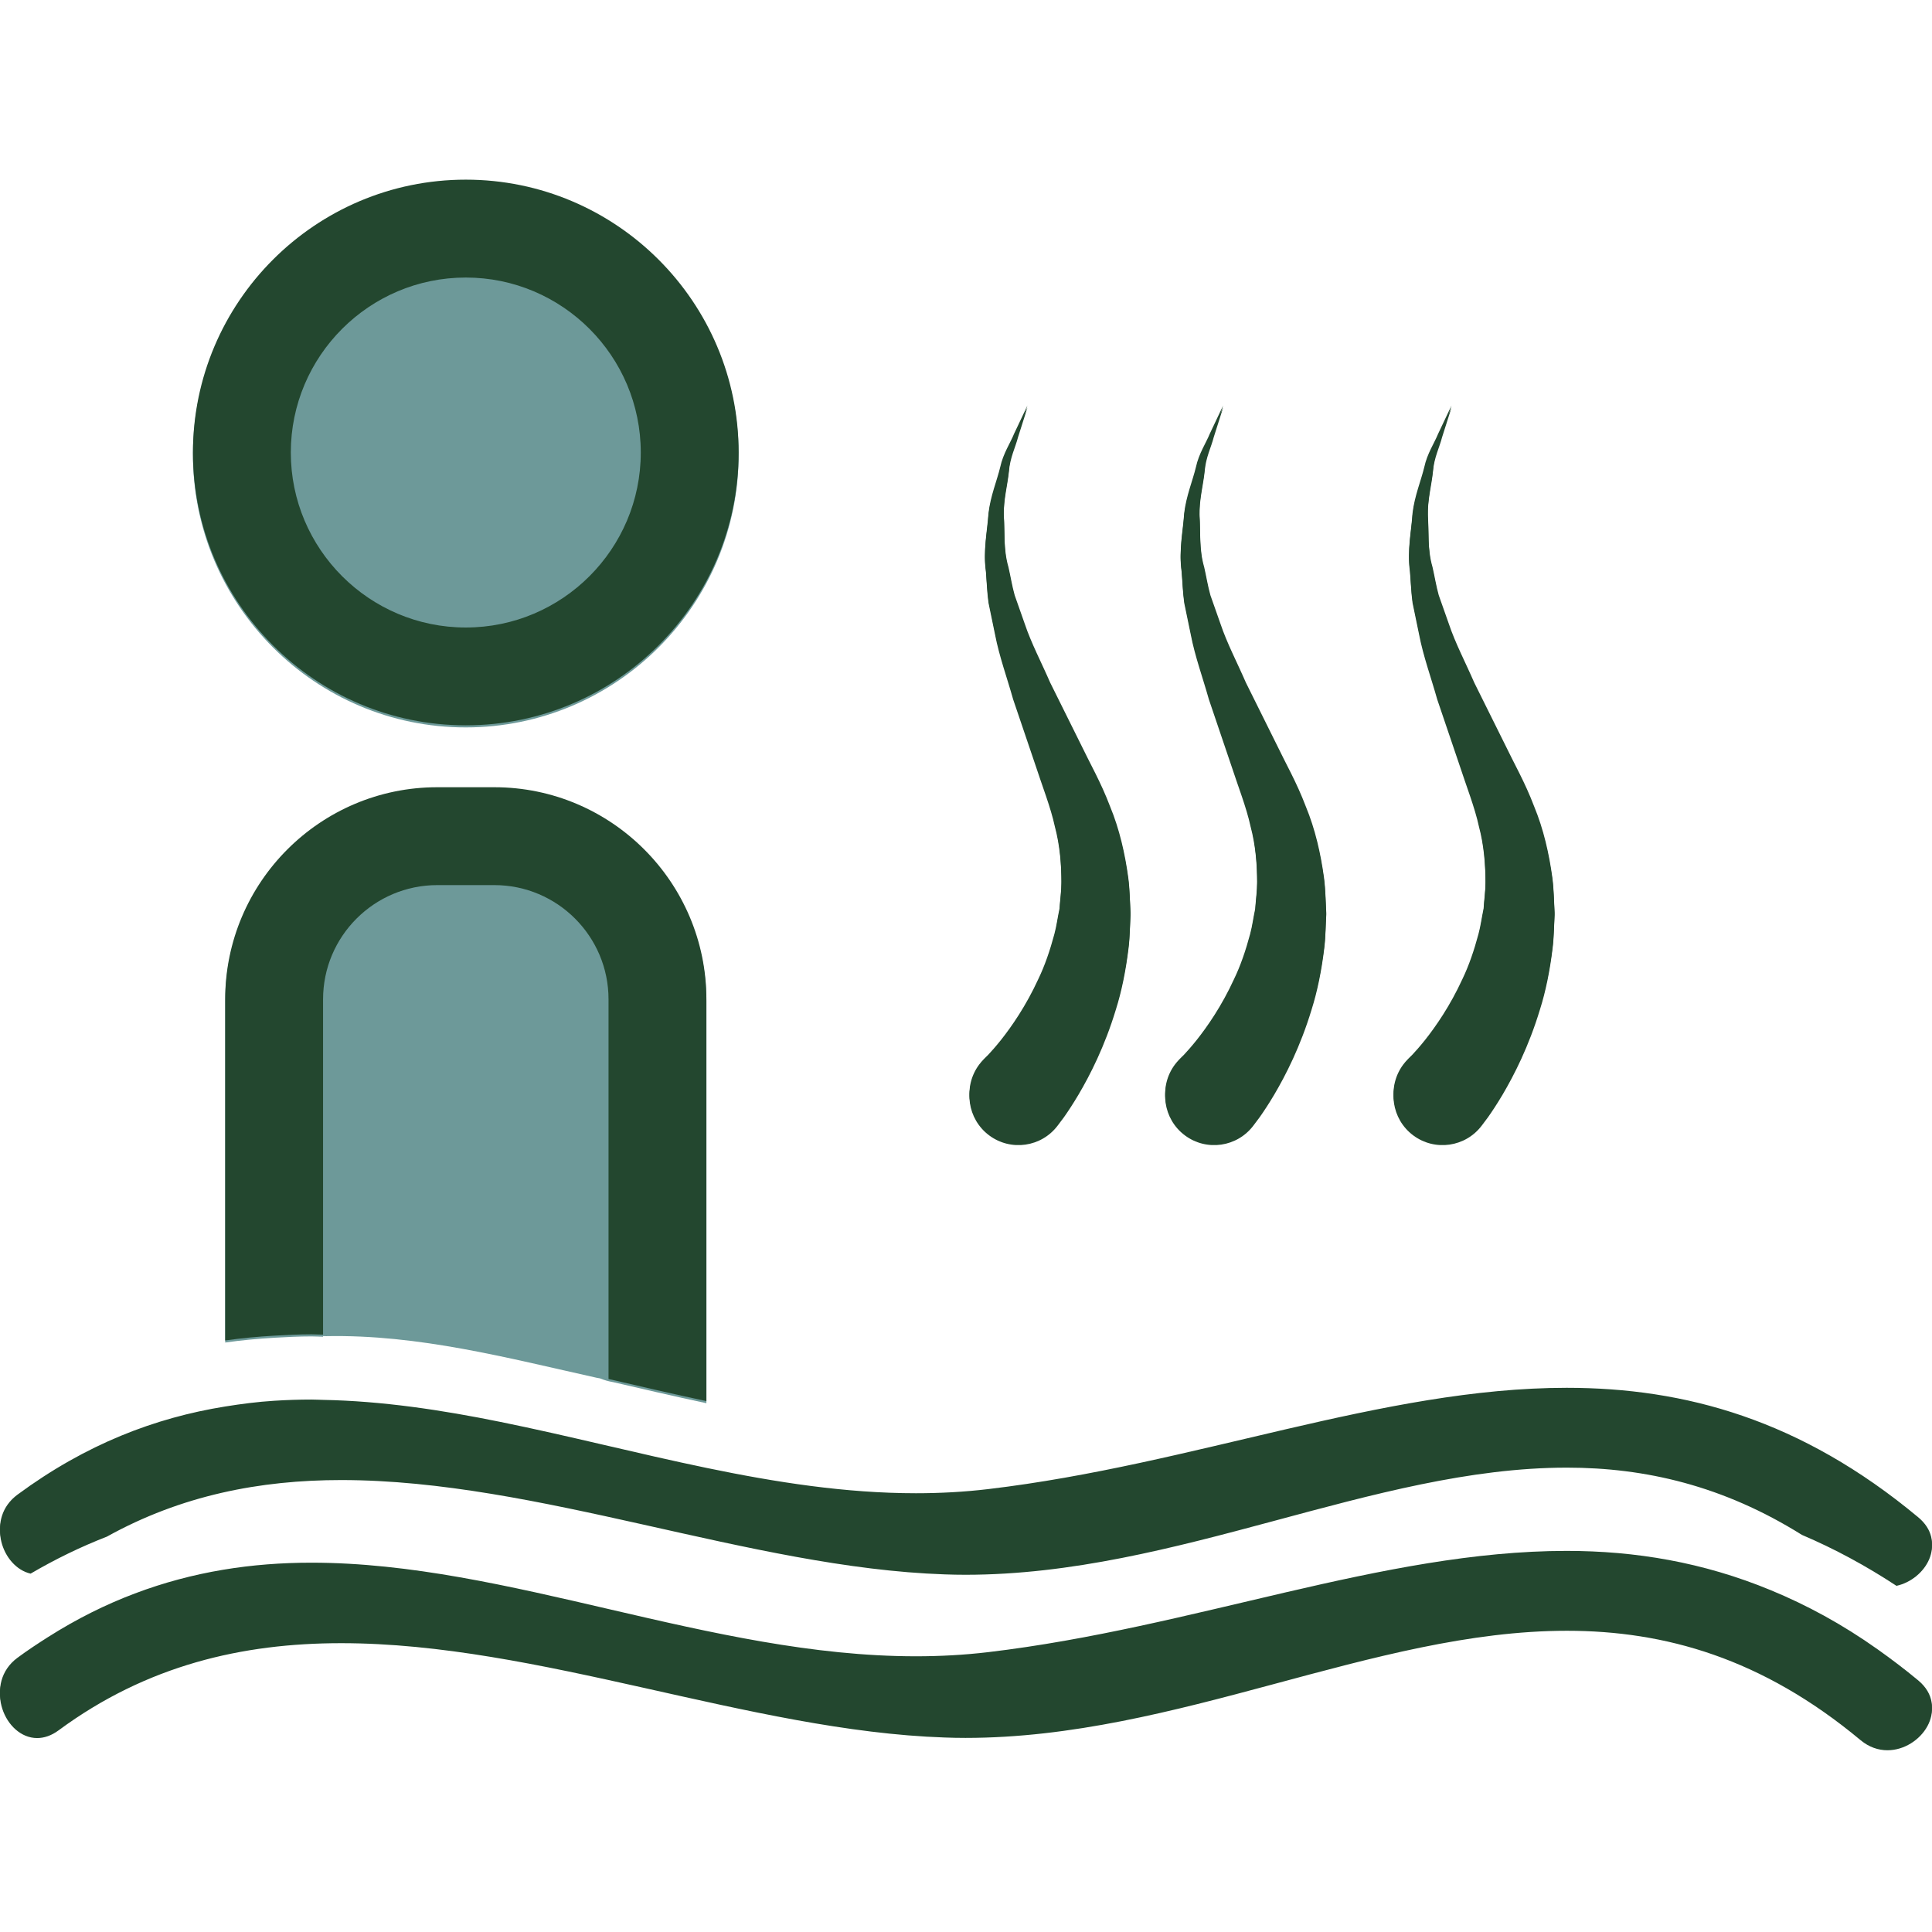 <?xml version="1.0" encoding="utf-8"?>
<!-- Generator: Adobe Illustrator 16.0.0, SVG Export Plug-In . SVG Version: 6.00 Build 0)  -->
<!DOCTYPE svg PUBLIC "-//W3C//DTD SVG 1.0//EN" "http://www.w3.org/TR/2001/REC-SVG-20010904/DTD/svg10.dtd">
<svg version="1.0" id="Capa_1" xmlns="http://www.w3.org/2000/svg" xmlns:xlink="http://www.w3.org/1999/xlink" x="0px" y="0px"
	 width="307.947px" height="307.947px" viewBox="0 0 307.947 307.947" enable-background="new 0 0 307.947 307.947"
	 xml:space="preserve">
<g>
	<path fill="#6D9999" d="M74.243,28.969c-23.979,0-43.49,19.51-43.49,43.489s19.511,43.487,43.49,43.487
		c23.98,0,43.49-19.509,43.49-43.487C117.733,48.479,98.224,28.969,74.243,28.969z"/>
	<path fill="#6D9999" d="M78.793,125.811h-9.1c-18.636,0-33.799,15.163-33.799,33.799v54.382c2.554-0.366,5.159-0.609,7.8-0.763
		c1.965-0.111,3.936-0.214,5.949-0.214c0.62,0,1.229,0.041,1.851,0.051v-0.106c0.161,0.003,0.314,0.017,0.479,0.014
		c14.781-0.293,28.859,3.463,43.175,6.643c0.164,0.036,0.322,0.057,0.482,0.084c0.646,0.271,1.348,0.475,2.104,0.604
		c0.475,0.109,0.95,0.218,1.426,0.328c1.894,0.438,3.765,0.873,5.631,1.301c2.62,0.601,5.215,1.173,7.8,1.728v-64.05
		C112.592,140.974,97.43,125.811,78.793,125.811z"/>
	<path fill="#23472F" d="M4.878,250.826c3.94-2.307,7.985-4.274,12.157-5.896c11.865-6.586,24.417-9.02,37.353-9.02
		c31.479,0,65.133,13.979,96.187,15.035c1.107,0.041,2.219,0.062,3.321,0.062c33.756,0,64.96-17.076,95.857-17.076
		c12.487,0,24.93,2.88,37.461,10.72c5.176,2.204,10.191,4.91,15.071,8.12c4.661-1.031,8.089-6.744,3.473-10.588
		c-18.707-15.584-37.216-20.643-56.045-20.643c-29.311,0-59.382,12.253-92.191,16.144c-3.852,0.457-7.691,0.66-11.53,0.66
		c-22.353,0-44.432-6.946-66.184-11.359c-9.503-1.93-18.948-3.347-28.317-3.521c-0.62-0.01-1.231-0.051-1.851-0.051
		c-1.985,0-3.971,0.065-5.949,0.192c-2.605,0.162-5.205,0.498-7.8,0.914c-11.135,1.787-22.168,5.981-33.1,14.046
		C-2.32,242.34,0.328,249.78,4.878,250.826z"/>
	<path fill="#23472F" d="M5.921,277.034c1.094,0,2.264-0.371,3.438-1.244c14.061-10.369,29.272-13.879,45.024-13.879
		c31.479,0,65.135,13.979,96.188,15.035c1.107,0.041,2.219,0.063,3.321,0.063c33.756,0,64.96-17.076,95.857-17.076
		c15.597,0,31.1,4.347,46.819,17.441c1.354,1.127,2.844,1.604,4.28,1.604c5.325,0,9.986-6.569,4.903-10.801
		c-2.15-1.792-4.301-3.407-6.441-4.932c-5.692-4.042-11.37-7.1-17.054-9.445c-10.812-4.474-21.627-6.266-32.55-6.266
		c-29.311,0-59.382,12.248-92.191,16.138c-3.852,0.457-7.691,0.66-11.53,0.66c-32.763,0-64.94-14.919-96.354-14.919
		c-9.458,0-18.844,1.396-28.155,4.915c-4.634,1.747-9.245,4.037-13.845,6.957c-1.615,1.029-3.229,2.087-4.842,3.279
		C-2.704,268.629,0.75,277.034,5.921,277.034z"/>
	<path fill="#23472F" d="M168.059,149.215c-0.7,2.61-1.523,5.027-2.556,7.165c-1.976,4.308-4.274,7.593-5.959,9.721
		c-0.851,1.065-1.543,1.833-2.006,2.33c-0.432,0.438-0.665,0.659-0.665,0.659l-0.094,0.098c-0.249,0.259-0.49,0.533-0.708,0.828
		c-2.583,3.463-1.876,8.357,1.582,10.947c3.463,2.591,8.359,1.879,10.948-1.573c0,0,0.351-0.469,1.001-1.336
		c0.584-0.827,1.391-2.036,2.313-3.591c1.828-3.099,4.164-7.657,5.941-13.526c0.924-2.915,1.584-6.194,2.011-9.69
		c0.226-1.742,0.226-3.578,0.33-5.414c-0.104-1.855-0.117-3.75-0.365-5.646c-0.519-3.795-1.387-7.67-2.898-11.321
		c-1.457-3.841-3.168-6.778-4.758-10.092c-1.609-3.229-3.209-6.459-4.788-9.641c-1.376-3.177-3.019-6.281-4.05-9.363
		c-0.548-1.552-1.086-3.074-1.607-4.563c-0.422-1.509-0.655-3.01-0.99-4.472c-0.851-2.923-0.556-5.756-0.751-8.396
		c-0.063-2.645,0.612-5.016,0.825-7.184c0.167-2.198,1.063-3.92,1.445-5.448c0.952-3.018,1.508-4.743,1.508-4.743
		s-0.776,1.638-2.133,4.504c-0.587,1.471-1.734,3.12-2.209,5.319c-0.52,2.164-1.544,4.561-1.866,7.327
		c-0.179,2.761-0.874,5.841-0.412,9.036c0.137,1.603,0.183,3.291,0.417,4.973c0.343,1.651,0.692,3.338,1.046,5.056
		c0.67,3.474,1.891,6.794,2.882,10.315c1.152,3.39,2.315,6.827,3.483,10.271c1.102,3.39,2.519,6.986,3.151,9.952
		c0.822,3.072,1.053,6.171,1.063,9.11c-0.006,1.47-0.224,2.92-0.313,4.32C168.576,146.547,168.414,147.911,168.059,149.215z"/>
	<path fill="#23472F" d="M199.258,149.215c-0.699,2.61-1.521,5.027-2.555,7.165c-1.975,4.308-4.273,7.593-5.961,9.721
		c-0.849,1.065-1.544,1.833-2.006,2.33c-0.432,0.438-0.665,0.659-0.665,0.659l-0.092,0.098c-0.249,0.259-0.492,0.533-0.711,0.828
		c-2.58,3.463-1.874,8.357,1.584,10.947c3.464,2.591,8.356,1.879,10.946-1.573c0,0,0.353-0.469,1.001-1.336
		c0.584-0.827,1.393-2.036,2.315-3.591c1.828-3.099,4.164-7.657,5.941-13.526c0.924-2.915,1.584-6.194,2.011-9.69
		c0.223-1.742,0.223-3.578,0.33-5.414c-0.107-1.855-0.117-3.75-0.366-5.646c-0.518-3.795-1.386-7.67-2.899-11.321
		c-1.457-3.841-3.168-6.778-4.758-10.092c-1.607-3.229-3.209-6.459-4.789-9.641c-1.376-3.177-3.016-6.281-4.047-9.363
		c-0.548-1.552-1.086-3.074-1.607-4.563c-0.424-1.509-0.655-3.01-0.99-4.472c-0.854-2.923-0.561-5.756-0.752-8.396
		c-0.065-2.645,0.607-5.016,0.823-7.184c0.167-2.198,1.064-3.92,1.445-5.448c0.954-3.018,1.508-4.743,1.508-4.743
		s-0.774,1.638-2.133,4.504c-0.589,1.471-1.734,3.12-2.209,5.319c-0.518,2.164-1.544,4.561-1.868,7.327
		c-0.178,2.761-0.874,5.841-0.41,9.036c0.138,1.603,0.184,3.291,0.417,4.973c0.345,1.651,0.693,3.338,1.046,5.056
		c0.67,3.474,1.895,6.794,2.885,10.315c1.152,3.39,2.313,6.827,3.481,10.271c1.104,3.39,2.521,6.986,3.153,9.952
		c0.822,3.072,1.051,6.171,1.063,9.11c-0.007,1.47-0.225,2.92-0.312,4.32C199.775,146.547,199.613,147.911,199.258,149.215z"/>
	<path fill="#23472F" d="M235.656,149.215c-0.7,2.61-1.522,5.027-2.554,7.165c-1.978,4.308-4.275,7.593-5.962,9.721
		c-0.85,1.065-1.544,1.833-2.008,2.33c-0.432,0.438-0.665,0.659-0.665,0.659l-0.092,0.098c-0.248,0.259-0.492,0.533-0.71,0.828
		c-2.58,3.463-1.874,8.357,1.584,10.947c3.463,2.591,8.358,1.879,10.948-1.573c0,0,0.351-0.469,1-1.336
		c0.584-0.827,1.392-2.036,2.315-3.591c1.826-3.099,4.163-7.657,5.939-13.526c0.925-2.915,1.585-6.194,2.011-9.69
		c0.226-1.742,0.226-3.578,0.33-5.414c-0.104-1.855-0.114-3.75-0.363-5.646c-0.52-3.795-1.389-7.67-2.899-11.321
		c-1.458-3.841-3.169-6.778-4.759-10.092c-1.609-3.229-3.209-6.459-4.788-9.641c-1.376-3.177-3.019-6.281-4.047-9.363
		c-0.549-1.552-1.087-3.074-1.61-4.563c-0.421-1.509-0.654-3.01-0.99-4.472c-0.853-2.923-0.559-5.756-0.751-8.396
		c-0.064-2.645,0.609-5.016,0.822-7.184c0.168-2.198,1.066-3.92,1.447-5.448c0.955-3.018,1.509-4.743,1.509-4.743
		s-0.777,1.638-2.133,4.504c-0.59,1.471-1.737,3.12-2.209,5.319c-0.521,2.164-1.544,4.561-1.869,7.327
		c-0.178,2.761-0.873,5.841-0.411,9.036c0.137,1.603,0.183,3.291,0.416,4.973c0.346,1.651,0.696,3.338,1.046,5.056
		c0.671,3.474,1.896,6.794,2.885,10.315c1.152,3.39,2.315,6.827,3.483,10.271c1.103,3.39,2.519,6.986,3.153,9.952
		c0.821,3.072,1.052,6.171,1.062,9.11c-0.005,1.47-0.224,2.92-0.31,4.32C236.175,146.547,236.012,147.911,235.656,149.215z"/>
</g>
<g>
	<g>
		<path fill="#23472F" d="M74.244,28.636c-23.979,0-43.49,19.51-43.49,43.489s19.511,43.487,43.49,43.487
			c23.98,0,43.49-19.509,43.49-43.487C117.734,48.146,98.225,28.636,74.244,28.636z M74.244,100.02
			c-15.381,0-27.891-12.514-27.891-27.887c0-15.381,12.509-27.895,27.891-27.895c15.381,0,27.891,12.513,27.891,27.895
			C102.135,87.507,89.625,100.02,74.244,100.02z"/>
		<path fill="#23472F" d="M99.162,220.299c1.894,0.438,3.765,0.873,5.631,1.301c2.62,0.601,5.215,1.173,7.8,1.728v-64.05
			c0-18.636-15.161-33.799-33.799-33.799h-9.1c-18.636,0-33.799,15.163-33.799,33.799v54.382c2.554-0.366,5.159-0.609,7.8-0.763
			c1.965-0.111,3.936-0.214,5.949-0.214c0.62,0,1.229,0.041,1.851,0.051v-53.456c0-10.035,8.163-18.198,18.2-18.198h9.1
			c10.037,0,18.199,8.162,18.199,18.198v60.523C97.717,219.964,98.438,220.131,99.162,220.299z"/>
		<path fill="#23472F" d="M4.879,250.493c3.94-2.307,7.985-4.274,12.157-5.896c11.865-6.586,24.417-9.02,37.353-9.02
			c31.479,0,65.133,13.979,96.187,15.035c1.107,0.041,2.219,0.062,3.321,0.062c33.756,0,64.96-17.076,95.857-17.076
			c12.487,0,24.93,2.88,37.461,10.72c5.176,2.204,10.191,4.91,15.071,8.12c4.661-1.031,8.089-6.744,3.473-10.588
			c-18.707-15.584-37.216-20.643-56.045-20.643c-29.311,0-59.382,12.253-92.191,16.144c-3.852,0.457-7.691,0.66-11.53,0.66
			c-22.353,0-44.432-6.946-66.184-11.359c-9.503-1.93-18.948-3.347-28.317-3.521c-0.62-0.01-1.231-0.051-1.851-0.051
			c-1.985,0-3.971,0.065-5.949,0.192c-2.605,0.162-5.205,0.498-7.8,0.914c-11.135,1.787-22.168,5.981-33.1,14.046
			C-2.319,242.007,0.329,249.447,4.879,250.493z"/>
		<path fill="#23472F" d="M5.922,276.701c1.094,0,2.264-0.371,3.438-1.244c14.061-10.369,29.272-13.879,45.024-13.879
			c31.479,0,65.135,13.979,96.188,15.035c1.107,0.041,2.219,0.063,3.321,0.063c33.756,0,64.96-17.076,95.857-17.076
			c15.597,0,31.1,4.347,46.819,17.441c1.354,1.127,2.844,1.604,4.28,1.604c5.325,0,9.986-6.569,4.903-10.801
			c-2.15-1.792-4.301-3.407-6.441-4.932c-5.692-4.042-11.37-7.1-17.054-9.445c-10.812-4.474-21.627-6.266-32.55-6.266
			c-29.311,0-59.382,12.248-92.191,16.138c-3.852,0.457-7.691,0.66-11.53,0.66c-32.763,0-64.94-14.919-96.354-14.919
			c-9.458,0-18.844,1.396-28.155,4.915c-4.634,1.747-9.245,4.037-13.845,6.957c-1.615,1.029-3.229,2.087-4.842,3.279
			C-2.703,268.296,0.751,276.701,5.922,276.701z"/>
		<path fill="#23472F" d="M168.06,148.882c-0.7,2.61-1.523,5.027-2.556,7.165c-1.976,4.308-4.274,7.593-5.959,9.721
			c-0.851,1.065-1.543,1.833-2.006,2.33c-0.432,0.438-0.665,0.659-0.665,0.659l-0.094,0.098c-0.249,0.259-0.49,0.533-0.708,0.828
			c-2.583,3.463-1.876,8.357,1.582,10.947c3.463,2.591,8.359,1.879,10.948-1.573c0,0,0.351-0.469,1.001-1.336
			c0.584-0.827,1.391-2.036,2.313-3.591c1.828-3.099,4.164-7.657,5.941-13.526c0.924-2.915,1.584-6.194,2.011-9.69
			c0.226-1.742,0.226-3.578,0.33-5.414c-0.104-1.855-0.117-3.75-0.365-5.646c-0.519-3.795-1.387-7.67-2.898-11.321
			c-1.457-3.841-3.168-6.778-4.758-10.092c-1.609-3.229-3.209-6.459-4.788-9.641c-1.376-3.177-3.019-6.281-4.05-9.363
			c-0.548-1.552-1.086-3.074-1.607-4.563c-0.422-1.509-0.655-3.01-0.99-4.472c-0.851-2.923-0.556-5.756-0.751-8.396
			c-0.063-2.645,0.612-5.016,0.825-7.184c0.167-2.198,1.063-3.92,1.445-5.448c0.952-3.018,1.508-4.743,1.508-4.743
			s-0.776,1.638-2.133,4.504c-0.587,1.471-1.734,3.12-2.209,5.319c-0.52,2.164-1.544,4.561-1.866,7.327
			c-0.179,2.761-0.874,5.841-0.412,9.036c0.137,1.603,0.183,3.291,0.417,4.973c0.343,1.651,0.692,3.338,1.046,5.056
			c0.67,3.474,1.891,6.794,2.882,10.315c1.152,3.39,2.315,6.827,3.483,10.271c1.102,3.39,2.519,6.986,3.151,9.952
			c0.822,3.072,1.053,6.171,1.063,9.11c-0.006,1.47-0.224,2.92-0.313,4.32C168.577,146.214,168.415,147.578,168.06,148.882z"/>
		<path fill="#23472F" d="M199.259,148.882c-0.699,2.61-1.521,5.027-2.555,7.165c-1.975,4.308-4.273,7.593-5.961,9.721
			c-0.849,1.065-1.544,1.833-2.006,2.33c-0.432,0.438-0.665,0.659-0.665,0.659l-0.092,0.098c-0.249,0.259-0.492,0.533-0.711,0.828
			c-2.58,3.463-1.874,8.357,1.584,10.947c3.464,2.591,8.356,1.879,10.946-1.573c0,0,0.353-0.469,1.001-1.336
			c0.584-0.827,1.393-2.036,2.315-3.591c1.828-3.099,4.164-7.657,5.941-13.526c0.924-2.915,1.584-6.194,2.011-9.69
			c0.223-1.742,0.223-3.578,0.33-5.414c-0.107-1.855-0.117-3.75-0.366-5.646c-0.518-3.795-1.386-7.67-2.899-11.321
			c-1.457-3.841-3.168-6.778-4.758-10.092c-1.607-3.229-3.209-6.459-4.789-9.641c-1.376-3.177-3.016-6.281-4.047-9.363
			c-0.548-1.552-1.086-3.074-1.607-4.563c-0.424-1.509-0.655-3.01-0.99-4.472c-0.854-2.923-0.561-5.756-0.752-8.396
			c-0.065-2.645,0.607-5.016,0.823-7.184c0.167-2.198,1.064-3.92,1.445-5.448c0.954-3.018,1.508-4.743,1.508-4.743
			s-0.774,1.638-2.133,4.504c-0.589,1.471-1.734,3.12-2.209,5.319c-0.518,2.164-1.544,4.561-1.868,7.327
			c-0.178,2.761-0.874,5.841-0.41,9.036c0.138,1.603,0.184,3.291,0.417,4.973c0.345,1.651,0.693,3.338,1.046,5.056
			c0.67,3.474,1.895,6.794,2.885,10.315c1.152,3.39,2.313,6.827,3.481,10.271c1.104,3.39,2.521,6.986,3.153,9.952
			c0.822,3.072,1.051,6.171,1.063,9.11c-0.007,1.47-0.225,2.92-0.312,4.32C199.776,146.214,199.614,147.578,199.259,148.882z"/>
		<path fill="#23472F" d="M235.657,148.882c-0.7,2.61-1.522,5.027-2.554,7.165c-1.978,4.308-4.275,7.593-5.962,9.721
			c-0.85,1.065-1.544,1.833-2.008,2.33c-0.432,0.438-0.665,0.659-0.665,0.659l-0.092,0.098c-0.248,0.259-0.492,0.533-0.71,0.828
			c-2.58,3.463-1.874,8.357,1.584,10.947c3.463,2.591,8.358,1.879,10.948-1.573c0,0,0.351-0.469,1-1.336
			c0.584-0.827,1.392-2.036,2.315-3.591c1.826-3.099,4.163-7.657,5.939-13.526c0.925-2.915,1.585-6.194,2.011-9.69
			c0.226-1.742,0.226-3.578,0.33-5.414c-0.104-1.855-0.114-3.75-0.363-5.646c-0.52-3.795-1.389-7.67-2.899-11.321
			c-1.458-3.841-3.169-6.778-4.759-10.092c-1.609-3.229-3.209-6.459-4.788-9.641c-1.376-3.177-3.019-6.281-4.047-9.363
			c-0.549-1.552-1.087-3.074-1.61-4.563c-0.421-1.509-0.654-3.01-0.99-4.472c-0.853-2.923-0.559-5.756-0.751-8.396
			c-0.064-2.645,0.609-5.016,0.822-7.184c0.168-2.198,1.066-3.92,1.447-5.448c0.955-3.018,1.509-4.743,1.509-4.743
			s-0.777,1.638-2.133,4.504c-0.59,1.471-1.737,3.12-2.209,5.319c-0.521,2.164-1.544,4.561-1.869,7.327
			c-0.178,2.761-0.873,5.841-0.411,9.036c0.137,1.603,0.183,3.291,0.416,4.973c0.346,1.651,0.696,3.338,1.046,5.056
			c0.671,3.474,1.896,6.794,2.885,10.315c1.152,3.39,2.315,6.827,3.483,10.271c1.103,3.39,2.519,6.986,3.153,9.952
			c0.821,3.072,1.052,6.171,1.062,9.11c-0.005,1.47-0.224,2.92-0.31,4.32C236.176,146.214,236.013,147.578,235.657,148.882z"/>
	</g>
</g>
</svg>
